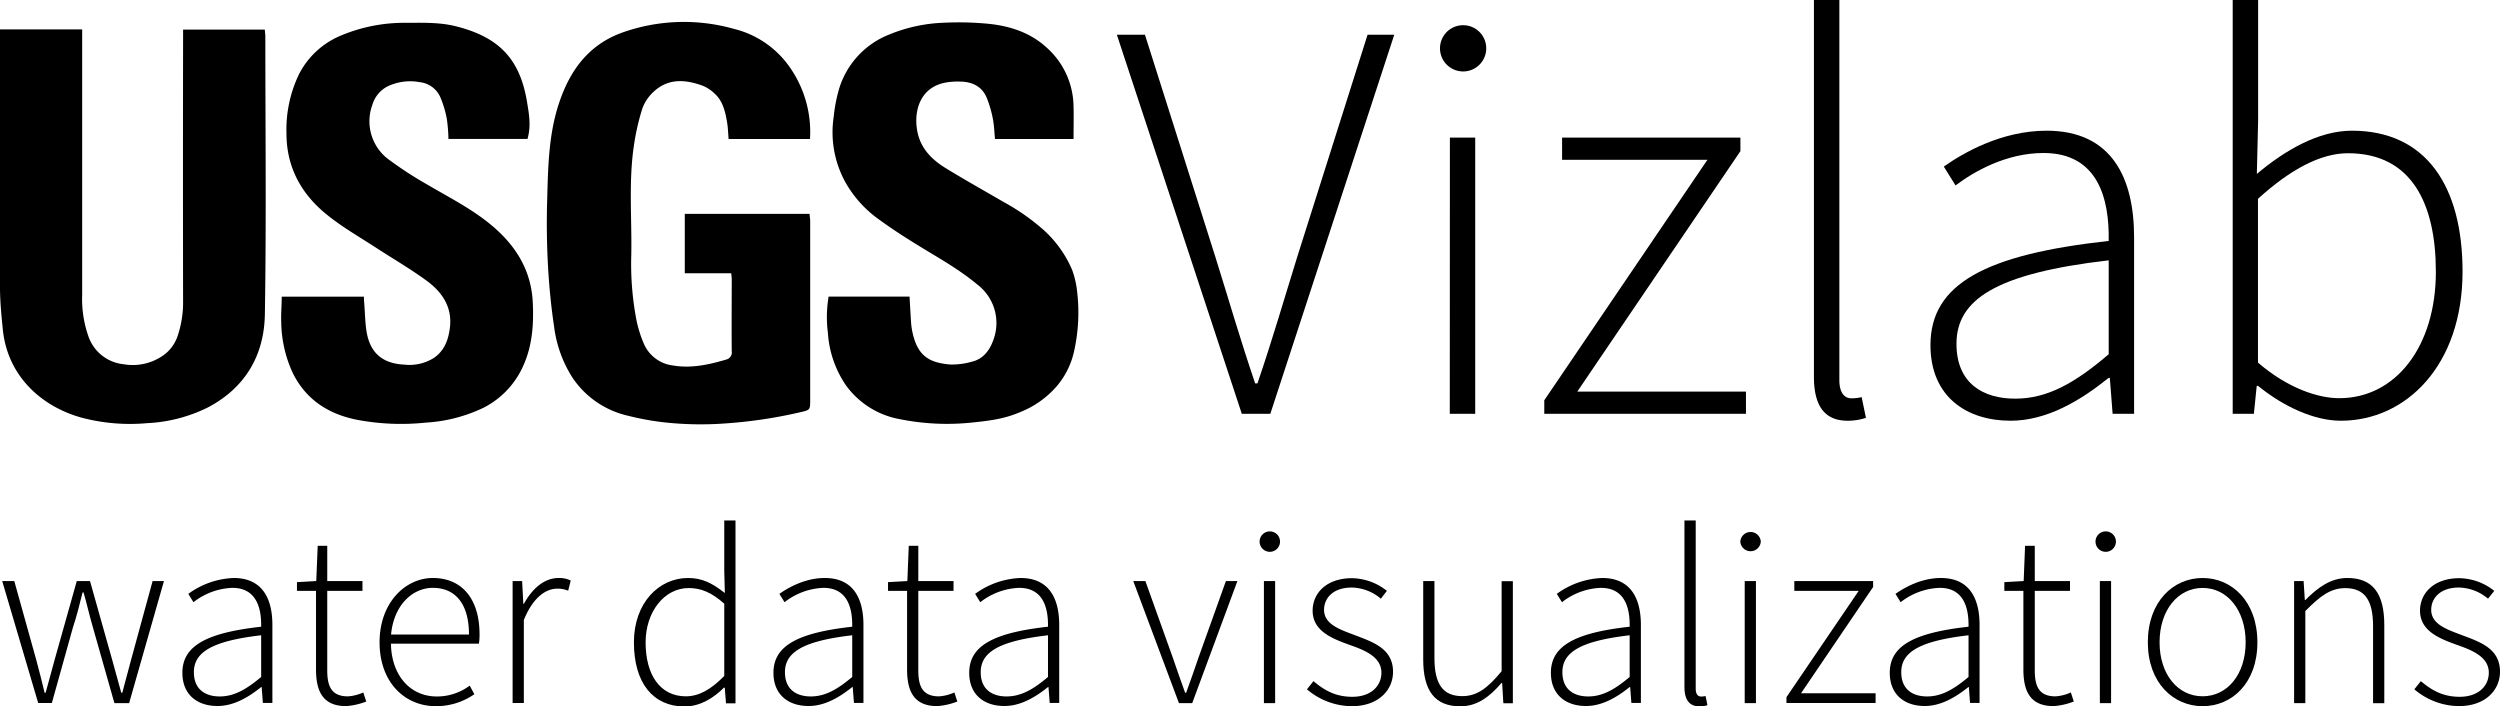 <svg xmlns="http://www.w3.org/2000/svg" viewBox="0 0 638.89 180.47">
  <g id="Layer_2" data-name="Layer 2">
    <g id="Layer_1-2" data-name="Layer 1">
      <g>
        <g>
          <path d="M0,7.51H21V9.94q0,32.7,0,65.4a28.85,28.85,0,0,0,1.57,10.54,10.64,10.64,0,0,0,9,7.2A13.52,13.52,0,0,0,41,91.29a9.89,9.89,0,0,0,4.42-5.52,26.74,26.74,0,0,0,1.37-8.11q-.06-33.73,0-67.47V7.56h20.9c0,.58.12,1.18.12,1.77,0,23.66.27,47.33-.12,71-.17,10.44-5,18.79-14.6,23.81a39,39,0,0,1-15.48,4,48.55,48.55,0,0,1-17-1.47C10.26,103.7,1.92,95.87.73,84.29.38,80.87.05,77.43,0,74,0,52.76,0,31.51,0,10.26Z"/>
          <path d="M207,35.52H186.2c-.13-1.5-.16-2.94-.4-4.34-.46-2.66-1.05-5.33-3.16-7.25a9.78,9.78,0,0,0-3-2c-4.25-1.56-8.55-2-12.26,1.21a11,11,0,0,0-3.18,4.47A58.43,58.43,0,0,0,162,37.2c-1.38,9.25-.5,18.58-.67,27.88a76.14,76.14,0,0,0,1.34,16.84,31.24,31.24,0,0,0,1.86,5.89,9.29,9.29,0,0,0,7.45,5.59c4.66.8,9.17-.2,13.63-1.52A1.86,1.86,0,0,0,187,89.75c-.06-6.14,0-12.28,0-18.42,0-.4-.07-.81-.13-1.49H175V54.66h31.9c0,.61.15,1.2.15,1.79q0,23.07,0,46.15c0,2.1-.18,2.2-2.28,2.69a121.67,121.67,0,0,1-20.62,3,85.28,85.28,0,0,1-12.38-.16,68.18,68.18,0,0,1-11.17-1.86,23.27,23.27,0,0,1-14.22-9.64,31.21,31.21,0,0,1-4.74-12.91c-.8-5.29-1.32-10.64-1.61-16s-.36-10.89-.2-16.33c.23-8.46.33-17,3.06-25.11,2.79-8.36,7.58-14.91,16.26-18a47,47,0,0,1,28.45-.89,24.44,24.44,0,0,1,14.32,9.92A28.82,28.82,0,0,1,207,35.52Z"/>
          <path d="M72,75.82H93c0,.74.07,1.47.12,2.2.15,2,.19,4.12.47,6.16.78,5.79,3.92,8.71,9.72,9A11.69,11.69,0,0,0,111,91.39c2.7-1.93,3.64-4.74,4-7.85.55-5.1-2-8.84-5.77-11.65-4.14-3.06-8.63-5.66-13-8.5s-8.74-5.33-12.68-8.52C77,49.6,73.22,42.75,73.21,34.14a32.64,32.64,0,0,1,3.22-15.21A21.09,21.09,0,0,1,87.33,9a41.84,41.84,0,0,1,16.32-3.17c4.34,0,8.68-.18,12.95.91,10.88,2.76,16.29,8.28,18.1,19.39.5,3,1.06,6.12.1,9.38H114.6a40.66,40.66,0,0,0-.41-5.13,26.9,26.9,0,0,0-1.64-5.49A6.49,6.49,0,0,0,107.28,21,13.4,13.4,0,0,0,99,22.1a7.75,7.75,0,0,0-3.84,4.69,12.16,12.16,0,0,0,3.74,13.64,95.4,95.4,0,0,0,10.35,6.77c5.4,3.18,11,6,15.92,10,6.48,5.28,10.66,11.74,11,20.39.23,5.38-.15,10.64-2.31,15.57a22,22,0,0,1-10.21,11A39.36,39.36,0,0,1,108.82,108a60.58,60.58,0,0,1-17.68-.74c-7.26-1.46-13-5.17-16.35-12a31.9,31.9,0,0,1-2.92-13C71.78,80.17,72,78.05,72,75.82Z"/>
          <path d="M274.35,35.52H254.28c-.18-1.78-.22-3.5-.55-5.16a28.82,28.82,0,0,0-1.54-5.31c-1.21-2.95-3.69-4.14-6.75-4.2a18,18,0,0,0-3.89.27c-6.44,1.26-8.11,7.27-7.12,12.46.83,4.33,3.67,7.19,7.22,9.37,4.87,3,9.87,5.78,14.81,8.66a55.37,55.37,0,0,1,10.31,7.22A29.12,29.12,0,0,1,274,69a23,23,0,0,1,1.23,5.21,45.33,45.33,0,0,1-.66,15.18A20.66,20.66,0,0,1,270,98.77a24.23,24.23,0,0,1-9.57,6.66c-4,1.71-8.23,2.18-12.49,2.6a60.93,60.93,0,0,1-17.88-.89,21.73,21.73,0,0,1-13.88-8.68,26.73,26.73,0,0,1-4.6-13.35,31.31,31.31,0,0,1,.18-9.31h20.68c.12,2.11.23,4.15.36,6.18a18.82,18.82,0,0,0,.25,2.26c1.2,6.34,3.93,8.45,9.82,8.91a18.35,18.35,0,0,0,5.48-.71c3-.71,4.62-3,5.55-5.68a12.34,12.34,0,0,0-4-13.94c-4.41-3.7-9.38-6.53-14.27-9.5-3.82-2.32-7.6-4.74-11.21-7.38a29.37,29.37,0,0,1-8.36-9.34,26.46,26.46,0,0,1-3-16.77,39.72,39.72,0,0,1,1.42-7.28A21.67,21.67,0,0,1,227.28,8.81a40.28,40.28,0,0,1,13.88-3,79.65,79.65,0,0,1,11.35.26c5.43.54,10.6,2.17,14.74,5.89a20.42,20.42,0,0,1,7.09,14.88C274.43,29.67,274.35,32.48,274.35,35.52Z"/>
        </g>
        <g>
          <path d="M285.42,8.88h7.18l17.93,56.57c3.71,11.86,6.26,20.78,10.23,32.53h.59c4-11.75,6.54-20.67,10.23-32.53L349.49,8.88h6.82l-31.67,96.87h-7.29Z"/>
          <path d="M368,12.35a5.91,5.91,0,0,1,11.82,0,5.91,5.91,0,0,1-11.82,0Zm2.53,22.81H377v70.59h-6.5Z"/>
          <path d="M394.65,102.29l41.69-61.45H399.2V35.16h45.57v3.47l-41.69,61.45h43.11v5.67H394.65Z"/>
          <path d="M463.56,96.29V0h6.5V97.17c0,3.15,1.29,4.62,3.06,4.62a10.88,10.88,0,0,0,2.64-.3l1.09,5.29a14.42,14.42,0,0,1-4.68.74C466.5,107.52,463.56,104,463.56,96.29Z"/>
          <path d="M493.34,88.19c0-15.69,14.15-23.16,45.55-26.62.2-10.85-2.77-22.47-16.65-22.47-9.52,0-17.75,4.71-22.49,8.29l-3-4.82c5-3.53,14.79-9.17,26.26-9.17,16.73,0,22.37,12.14,22.37,27.25v45.1h-5.49l-.71-9.17h-.32c-7.21,5.82-15.79,10.94-25.05,10.94C502.63,107.52,493.34,101.43,493.34,88.19Zm45.55,2.34v-24c-29,3.36-38.9,10.09-38.9,21.35,0,10.13,6.85,14,15,14S530.15,98,538.89,90.53Z"/>
          <path d="M577.05,98.61h-.33l-.73,7.14h-5.41V0h6.5V30.69l-.33,13.76c7.13-6,15.72-11.05,24.3-11.05,18.94,0,28.27,14.17,28.27,36,0,24-14.46,38.12-31.1,38.12C591.48,107.52,583.69,104,577.05,98.61ZM622.5,69.44c0-17.34-6.17-30.28-22.46-30.28-7,0-14.7,4.12-23,11.64V92.67c7.7,6.62,15.43,9.09,20.78,9.09C612.21,101.76,622.5,88.58,622.5,69.44Z"/>
        </g>
      </g>
      <g>
        <path d="M.56,148.49H3.65l5.63,20.2c.75,2.89,1.48,5.56,2.12,8.35h.26c.75-2.79,1.5-5.47,2.28-8.35l5.68-20.2H23l5.69,20.2c.78,2.89,1.53,5.56,2.3,8.35h.26c.75-2.79,1.48-5.46,2.23-8.35L39,148.49h2.9L33,179.69H29.24l-5.5-19.37c-.87-3-1.51-5.86-2.38-8.91H21.1c-.75,3.05-1.49,6-2.48,9l-5.37,19.25H9.76Z"/>
        <path d="M46.61,171.93c0-6.93,6.25-10.23,20.13-11.77.09-4.79-1.22-9.93-7.36-9.93a17.09,17.09,0,0,0-9.94,3.67l-1.32-2.13a20.93,20.93,0,0,1,11.6-4.06c7.4,0,9.89,5.37,9.89,12v19.93H67.18l-.31-4.05h-.14c-3.19,2.57-7,4.83-11.08,4.83C50.72,180.47,46.61,177.78,46.61,171.93Zm20.13,1V162.35c-12.81,1.48-17.19,4.45-17.19,9.43,0,4.48,3,6.2,6.61,6.2S62.88,176.25,66.74,173Z"/>
        <path d="M80.76,171.08V151H75.89v-2.23l4.93-.28.37-9h2.44v9h9V151h-9v20.29c0,4,1,6.67,5.3,6.67a11.31,11.31,0,0,0,3.91-1l.76,2.32a17.85,17.85,0,0,1-5.1,1.17C82.51,180.47,80.76,176.67,80.76,171.08Z"/>
        <path d="M97,164.15c0-10.17,6.62-16.44,13.61-16.44,7.39,0,11.94,5.27,11.94,14.44a14.16,14.16,0,0,1-.16,2.34H99.91c.11,7.87,4.72,13.5,11.75,13.5a14.05,14.05,0,0,0,8.38-2.77l1.18,2.19a17.08,17.08,0,0,1-9.83,3.06C103.42,180.47,97,174.35,97,164.15Zm22.85-2c0-8-3.62-11.92-9.22-11.92-5.27,0-10,4.47-10.69,11.92Z"/>
        <path d="M131,148.49h2.43l.31,5.82h.14c2.11-3.83,5.17-6.6,8.88-6.6a6.61,6.61,0,0,1,3.09.65l-.65,2.6a6.91,6.91,0,0,0-2.82-.52c-2.81,0-6.13,2.13-8.51,8v21.22H131Z"/>
        <path d="M162,164.15c0-10.07,6.39-16.44,13.84-16.44,3.74,0,6.29,1.42,9.4,3.84l-.15-5.73V133h2.87v46.74h-2.43l-.31-4H185c-2.56,2.56-6,4.82-10.18,4.82C167,180.47,162,174.68,162,164.15Zm23.09,8.63v-18.5c-3.29-2.93-6-4-9.1-4-6.2,0-11,6.06-11,13.88,0,8.3,3.69,13.79,10.31,13.79C178.72,177.93,181.77,176.12,185.05,172.78Z"/>
        <path d="M197.66,171.93c0-6.93,6.25-10.23,20.13-11.77.09-4.79-1.22-9.93-7.35-9.93a17.06,17.06,0,0,0-9.94,3.67l-1.33-2.13c2.21-1.56,6.54-4.06,11.6-4.06,7.4,0,9.89,5.37,9.89,12v19.93h-2.43l-.31-4.05h-.14c-3.18,2.57-7,4.83-11.07,4.83C201.77,180.47,197.66,177.78,197.66,171.93Zm20.13,1V162.35c-12.81,1.48-17.19,4.45-17.19,9.43,0,4.48,3,6.2,6.61,6.2S213.93,176.25,217.79,173Z"/>
        <path d="M231.81,171.08V151h-4.87v-2.23l4.94-.28.36-9h2.44v9h9V151h-9v20.29c0,4,1,6.67,5.31,6.67a11.37,11.37,0,0,0,3.91-1l.75,2.32a17.87,17.87,0,0,1-5.09,1.17C233.57,180.47,231.81,176.67,231.81,171.08Z"/>
        <path d="M247.69,171.93c0-6.93,6.25-10.23,20.13-11.77.09-4.79-1.22-9.93-7.36-9.93a17.09,17.09,0,0,0-9.94,3.67l-1.32-2.13a20.93,20.93,0,0,1,11.6-4.06c7.4,0,9.89,5.37,9.89,12v19.93h-2.43l-.31-4.05h-.14c-3.19,2.57-7,4.83-11.07,4.83C251.8,180.47,247.69,177.78,247.69,171.93Zm20.13,1V162.35c-12.81,1.48-17.19,4.45-17.19,9.43,0,4.48,3,6.2,6.61,6.2S264,176.25,267.82,173Z"/>
        <path d="M289.61,148.49h3.1l7,19.55c1,3,2.15,6.16,3.16,9h.26c1-2.8,2.14-5.95,3.16-9l7-19.55h2.94l-11.55,31.2h-3.39Z"/>
        <path d="M321.9,138.41a2.61,2.61,0,0,1,5.22,0,2.61,2.61,0,0,1-5.22,0ZM323,148.49h2.87v31.2H323Z"/>
        <path d="M334,176.16l1.66-2.09c2.64,2.21,5.48,4,9.92,4,4.91,0,7.45-2.87,7.45-6.16,0-3.91-4-5.63-7.64-6.93-4.7-1.67-9.94-3.59-9.94-8.91,0-4.5,3.56-8.31,10.06-8.31a14.67,14.67,0,0,1,8.92,3.24L352.89,153a11.86,11.86,0,0,0-7.45-2.85c-4.86,0-7.07,2.8-7.07,5.68,0,3.56,3.68,4.91,7.4,6.31C350.6,164,356,165.59,356,171.68c0,4.7-3.76,8.79-10.52,8.79A17.81,17.81,0,0,1,334,176.16Z"/>
        <path d="M363.71,168.5v-20h2.87v19.64c0,6.61,2.1,9.76,7.11,9.76,3.72,0,6.41-1.95,10.06-6.37v-23h2.87v31.2h-2.43l-.31-5.22h-.14c-3.07,3.59-6.29,6-10.59,6C366.7,180.47,363.71,176.56,363.71,168.5Z"/>
        <path d="M396.34,171.93c0-6.93,6.25-10.23,20.13-11.77.09-4.79-1.22-9.93-7.36-9.93a17.06,17.06,0,0,0-9.94,3.67l-1.32-2.13a20.93,20.93,0,0,1,11.6-4.06c7.39,0,9.89,5.37,9.89,12v19.93h-2.43l-.31-4.05h-.15c-3.18,2.57-7,4.83-11.07,4.83C400.45,180.47,396.34,177.78,396.34,171.93Zm20.13,1V162.35c-12.82,1.48-17.19,4.45-17.19,9.43,0,4.48,3,6.2,6.61,6.2S412.61,176.25,416.47,173Z"/>
        <path d="M430.47,175.51V133h2.88v43c0,1.39.57,2,1.35,2a4.94,4.94,0,0,0,1.17-.13l.48,2.34a6.51,6.51,0,0,1-2.07.32C431.77,180.47,430.47,178.93,430.47,175.51Z"/>
        <path d="M444.75,138.41a2.62,2.62,0,0,1,5.23,0,2.62,2.62,0,0,1-5.23,0Zm1.12,10.08h2.87v31.2h-2.87Z"/>
        <path d="M456.54,178.16,475,151H458.55v-2.51h20.14V150l-18.42,27.16h19.05v2.5H456.54Z"/>
        <path d="M482.94,171.93c0-6.93,6.25-10.23,20.13-11.77.09-4.79-1.22-9.93-7.35-9.93a17.13,17.13,0,0,0-10,3.67l-1.32-2.13c2.21-1.56,6.54-4.06,11.6-4.06,7.4,0,9.89,5.37,9.89,12v19.93h-2.43l-.31-4.05h-.14c-3.19,2.57-7,4.83-11.07,4.83C487.05,180.47,482.94,177.78,482.94,171.93Zm20.13,1V162.35c-12.81,1.48-17.19,4.45-17.19,9.43,0,4.48,3,6.2,6.61,6.2S499.21,176.25,503.07,173Z"/>
        <path d="M517.09,171.08V151h-4.87v-2.23l4.94-.28.36-9H520v9h9V151h-9v20.29c0,4,1,6.67,5.3,6.67a11.42,11.42,0,0,0,3.92-1l.75,2.32a17.85,17.85,0,0,1-5.1,1.17C518.84,180.47,517.09,176.67,517.09,171.08Z"/>
        <path d="M535.52,138.41a2.61,2.61,0,0,1,5.22,0,2.61,2.61,0,0,1-5.22,0Zm1.11,10.08h2.87v31.2h-2.87Z"/>
        <path d="M548.89,164.15c0-10.43,6.51-16.44,14-16.44s14,6,14,16.44-6.51,16.32-14,16.32S548.89,174.47,548.89,164.15Zm25,0c0-8.21-4.69-13.9-11-13.9s-11,5.69-11,13.9,4.69,13.79,11,13.79S573.89,172.36,573.89,164.15Z"/>
        <path d="M586.27,148.49h2.43l.31,4.84h.14c3.19-3.17,6.44-5.62,10.74-5.62,6.44,0,9.43,3.91,9.43,12v20h-2.87V160.06c0-6.62-2.09-9.76-7.11-9.76-3.72,0-6.41,2-10.2,5.86v23.53h-2.87Z"/>
        <path d="M617,176.16l1.66-2.09c2.64,2.21,5.48,4,9.91,4,4.92,0,7.46-2.87,7.46-6.16,0-3.91-4-5.63-7.64-6.93-4.7-1.67-9.94-3.59-9.94-8.91,0-4.5,3.56-8.31,10.06-8.31a14.62,14.62,0,0,1,8.91,3.24L635.83,153a11.86,11.86,0,0,0-7.45-2.85c-4.86,0-7.07,2.8-7.07,5.68,0,3.56,3.68,4.91,7.4,6.31,4.83,1.84,10.18,3.43,10.18,9.52,0,4.7-3.75,8.79-10.51,8.79A17.81,17.81,0,0,1,617,176.16Z"/>
      </g>
    </g>
  </g>
</svg>
